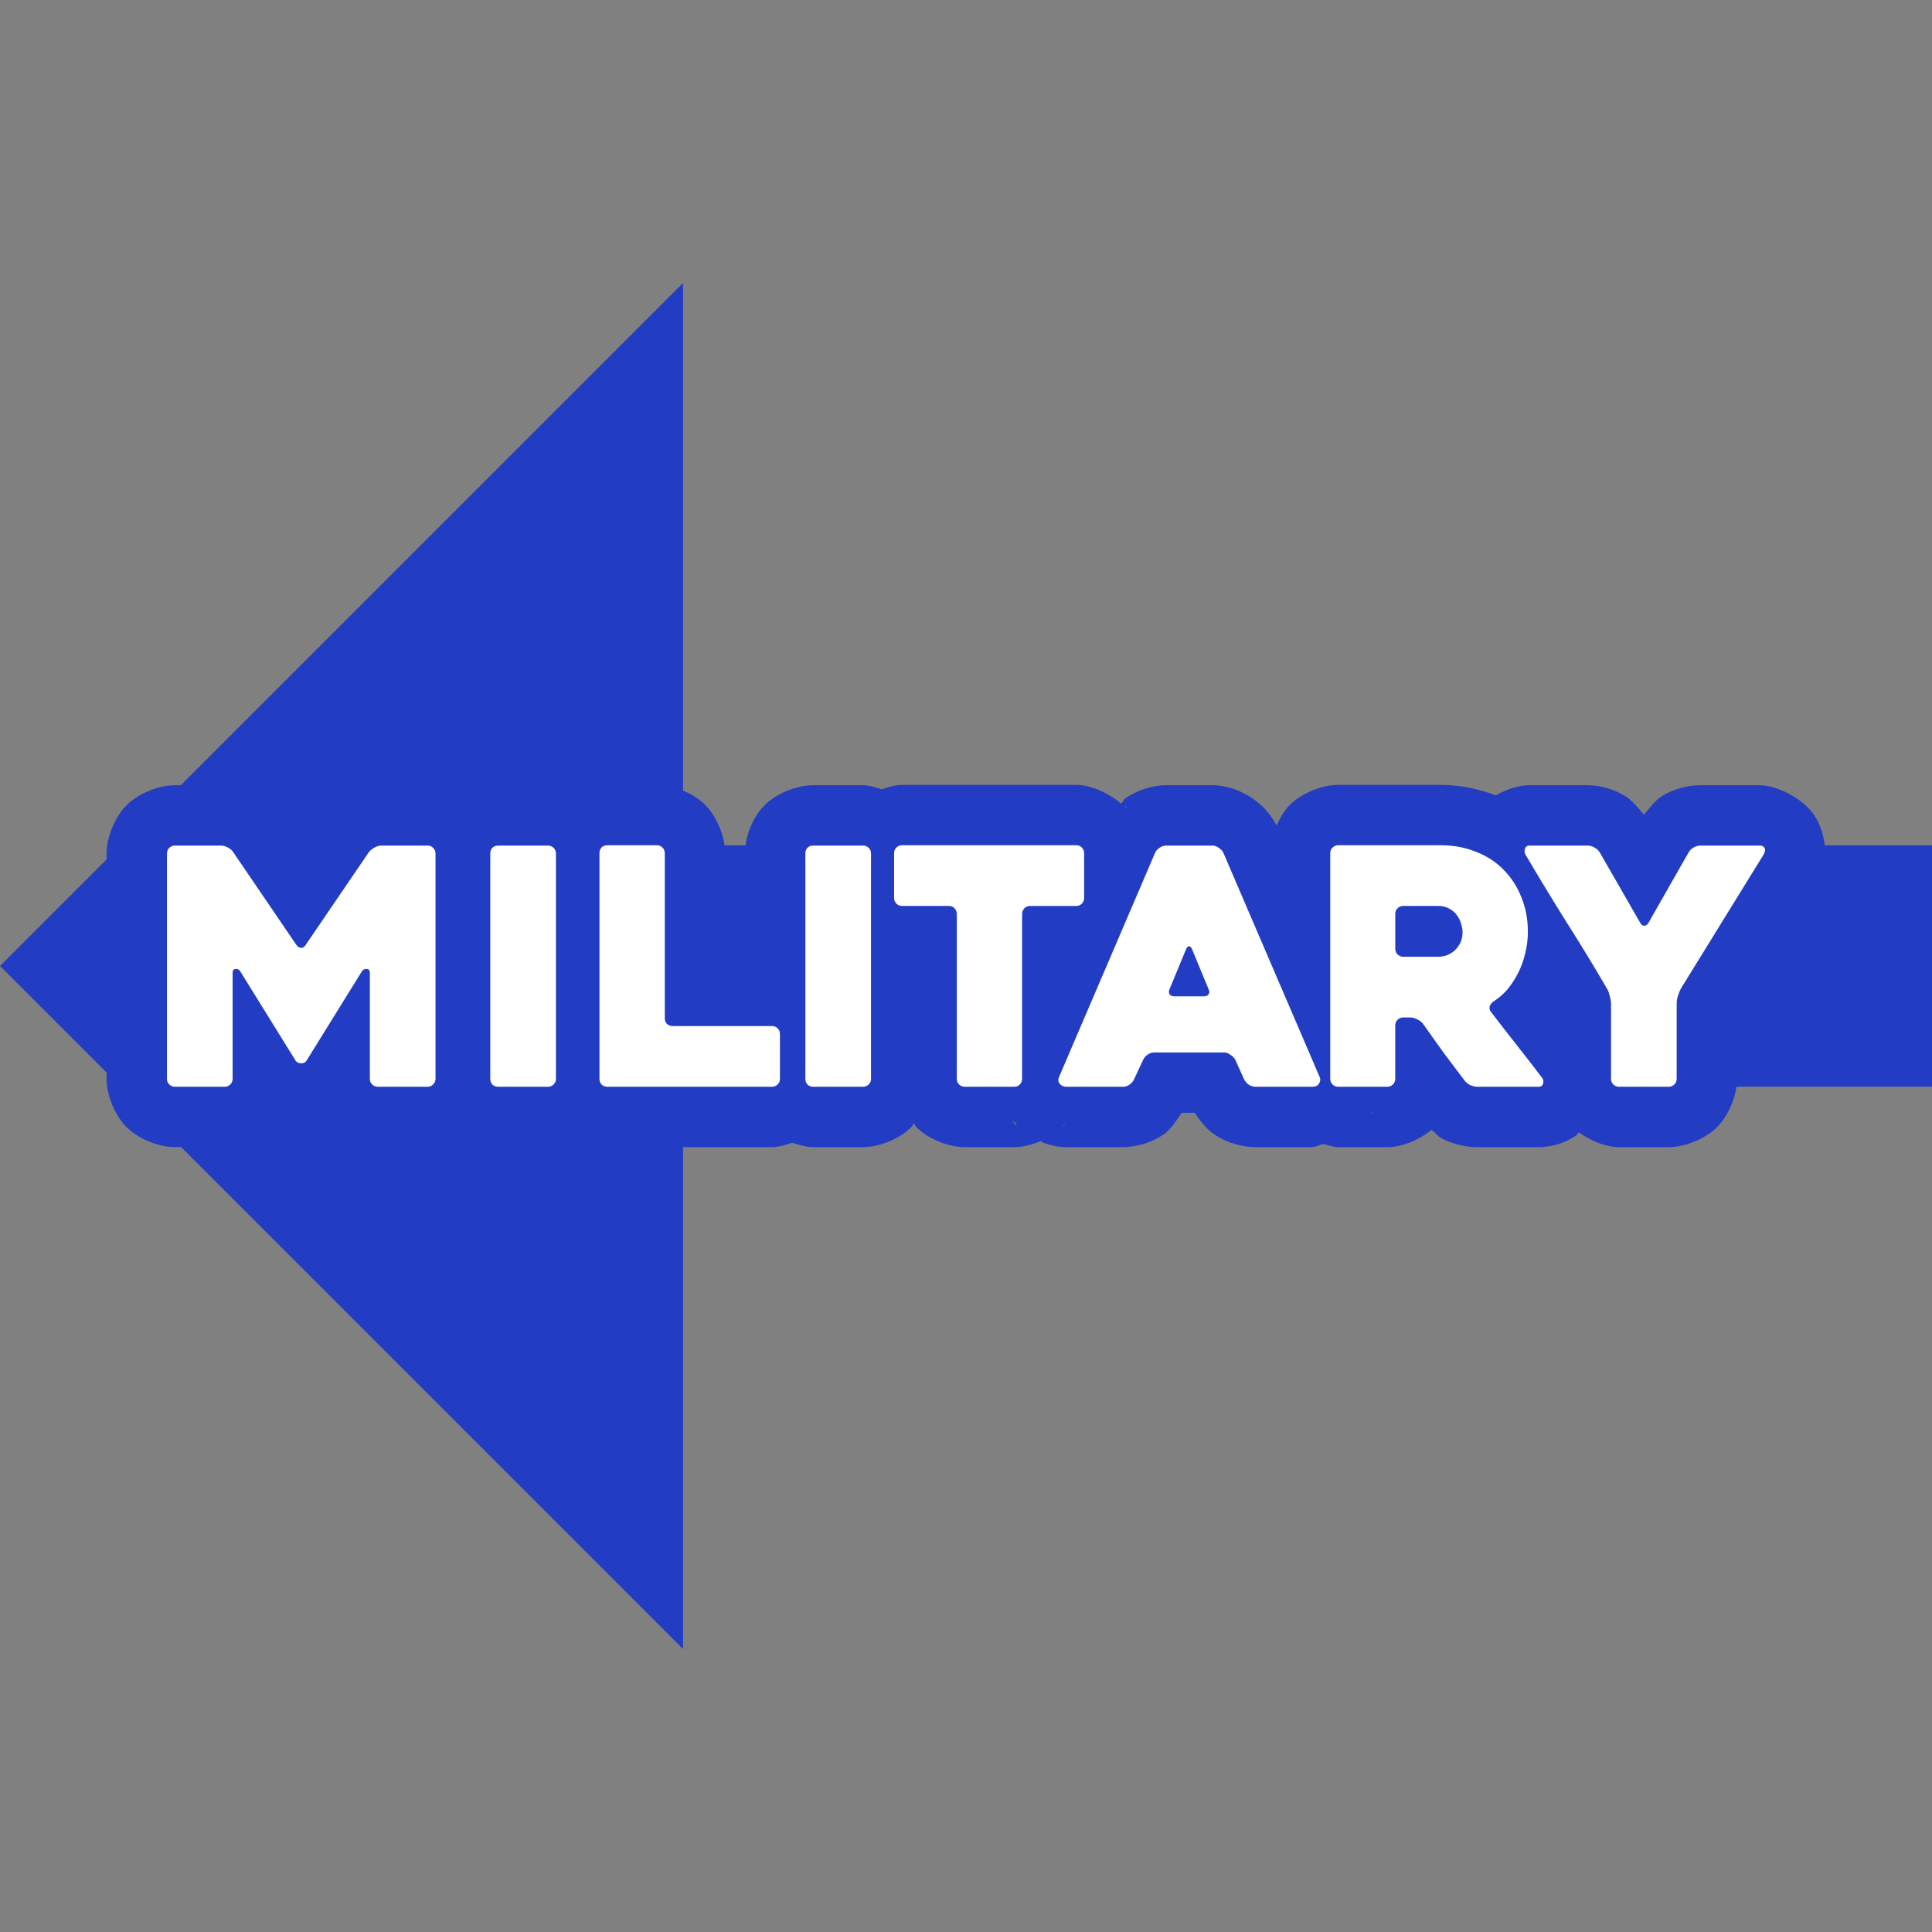 <svg xmlns="http://www.w3.org/2000/svg" xml:space="preserve" width="512" height="512" viewBox="0 0 135.467 135.467"><rect x="0" y="0" width="135.467" height="135.467" fill="#808080" stroke="none"/><path d="m 1e-6,67.733 8.466,8.466 39.429,39.429 V 76.199 h 87.572 V 59.268 H 47.895 V 19.839 L 8.466,59.268 Z" style="fill:#223dc3;fill-opacity:1;stroke:none;stroke-width:33.867;stroke-miterlimit:128;stroke-dasharray:none;stroke-opacity:1;paint-order:stroke fill markers"/><path d="m 42.588,55.033 c -0.642,0 -1.388,0.236 -2.102,0.576 -0.679,-0.323 -1.404,-0.553 -2.062,-0.553 h -3.492 c -0.762,0 -1.667,0.337 -2.48,0.814 -0.779,-0.463 -1.664,-0.814 -2.471,-0.814 h -3.239 c -0.999,0 -1.868,0.305 -2.511,0.656 -0.576,0.314 -1.217,0.785 -1.754,1.5 -0.039,0.051 -0.077,0.103 -0.113,0.156 l -1.254,1.842 -1.254,-1.842 0.09,0.138 C 19.379,56.601 18.636,56.053 18.012,55.713 17.368,55.362 16.499,55.057 15.5,55.057 h -3.238 c -1.137,0 -2.564,0.58 -3.387,1.402 -0.819,0.819 -1.402,2.243 -1.402,3.387 v 15.799 c 0,1.144 0.583,2.567 1.402,3.387 0.823,0.823 2.25,1.402 3.387,1.402 h 3.492 c 1.137,0 2.564,-0.58 3.386,-1.402 0.168,-0.168 0.268,-0.432 0.412,-0.643 0.544,0.205 1.106,0.403 1.568,0.403 0.435,0 1.002,-0.225 1.547,-0.436 0.151,0.223 0.257,0.5 0.434,0.676 0.823,0.823 2.25,1.402 3.387,1.402 h 3.492 c 0.806,0 1.692,-0.352 2.471,-0.815 0.813,0.477 1.718,0.815 2.48,0.815 h 3.492 c 0.665,0 1.395,-0.236 2.08,-0.565 0.71,0.335 1.45,0.565 2.084,0.565 h 11.545 c 0.444,0 0.935,-0.15 1.414,-0.307 0.511,0.168 1.033,0.307 1.476,0.307 h 3.494 c 1.137,0 2.56,-0.576 3.386,-1.402 0.072,-0.072 0.109,-0.193 0.176,-0.273 0.068,0.08 0.104,0.202 0.176,0.273 0.826,0.826 2.249,1.402 3.386,1.402 h 3.469 c 0.535,0 1.208,-0.144 1.865,-0.422 0.047,0.018 0.098,0.087 0.143,0.103 0.501,0.182 1.064,0.319 1.648,0.319 h 3.979 c 0.999,0 2.046,-0.356 2.787,-0.85 0.027,-0.018 0.054,-0.036 0.08,-0.054 0.448,-0.314 0.853,-0.924 1.25,-1.502 h 0.912 c 0.348,0.529 0.743,1.031 1.185,1.375 0.134,0.105 0.274,0.201 0.42,0.289 0.742,0.445 1.726,0.743 2.664,0.743 h 3.957 c 0.202,0 0.537,-0.17 0.797,-0.223 0.349,0.086 0.706,0.223 1.029,0.223 H 97.275 c 1.033,0 2.257,-0.513 3.098,-1.217 0.234,0.176 0.455,0.46 0.682,0.584 0.129,0.071 0.262,0.134 0.398,0.191 0.574,0.239 1.283,0.442 2.138,0.442 h 4.301 c 0.709,0 1.711,-0.191 2.598,-0.803 0.09,-0.062 0.14,-0.156 0.224,-0.225 0.829,0.588 1.875,1.028 2.801,1.028 h 3.492 c 1.137,0 2.564,-0.58 3.387,-1.402 0.823,-0.823 1.402,-2.25 1.402,-3.387 v -4.65 l 5.453,-8.832 c 0.025,-0.041 0.049,-0.083 0.072,-0.125 0.231,-0.405 0.501,-0.921 0.625,-1.783 0.115,-0.8 -0.073,-2.018 -0.684,-3.017 -0.866,-1.34 -2.773,-2.18 -3.871,-2.18 h -4.164 c -1,0 -1.87,0.305 -2.514,0.656 -0.051,0.028 -0.101,0.056 -0.15,0.086 -0.477,0.286 -0.884,0.827 -1.295,1.33 -0.444,-0.529 -0.892,-1.081 -1.377,-1.355 -0.683,-0.394 -1.587,-0.717 -2.553,-0.717 h -4.117 c -0.662,0 -1.541,0.244 -2.336,0.713 -1.239,-0.474 -2.554,-0.736 -3.863,-0.736 h -7.195 c -1.144,0 -2.567,0.583 -3.387,1.402 -0.378,0.378 -0.685,0.899 -0.928,1.445 -0.419,-0.817 -1.042,-1.459 -1.666,-1.883 -0.741,-0.517 -1.78,-0.942 -2.832,-0.942 h -3.24 c -1.047,0 -2.117,0.398 -2.869,0.914 -0.122,0.084 -0.192,0.27 -0.313,0.371 -0.941,-0.81 -2.209,-1.308 -3.133,-1.308 h -12.215 c -0.446,0 -0.936,0.15 -1.414,0.306 -0.446,-0.136 -0.901,-0.283 -1.314,-0.283 h -3.494 c -1.063,0 -2.518,0.51 -3.41,1.402 -0.077,0.077 -0.15,0.156 -0.221,0.238 -0.741,0.865 -1.158,2.149 -1.158,3.149 l -1.387,-0.024 c 0,-1.137 -0.579,-2.564 -1.402,-3.387 -0.823,-0.823 -2.243,-1.402 -3.387,-1.402 z m 62.441,0.75 0.068,0.027 c -0.012,-0.005 -0.025,-0.003 -0.037,-0.008 -0.011,-0.004 -0.02,-0.015 -0.032,-0.02 z m -26.181,0.652 0.221,0.239 c -0.032,-0.038 -0.089,-0.05 -0.123,-0.086 -0.039,-0.042 -0.058,-0.113 -0.098,-0.152 z m 29.564,1.549 0.043,0.045 c -0.007,-0.007 -0.017,-0.009 -0.023,-0.016 -0.008,-0.008 -0.011,-0.021 -0.02,-0.029 z m -5.506,0.197 c -0.005,0.015 7.1e-4,0.034 -0.004,0.049 -0.007,0.023 -0.028,0.052 -0.035,0.074 z m -6.633,19.68 -0.156,0.285 c 0.02,-0.033 0.02,-0.098 0.039,-0.133 0.032,-0.057 0.087,-0.094 0.117,-0.152 z m -25.332,0.693 c 0.073,0.097 0.173,0.093 0.252,0.181 0.068,0.08 0.067,0.198 0.141,0.271 z m 3.778,0.238 -0.221,0.238 c 0.04,-0.04 0.059,-0.11 0.098,-0.152 0.034,-0.037 0.09,-0.048 0.123,-0.086 z" style="color:#000;-inkscape-font-specification:Heavitas;fill:#223dc3;stroke-linecap:round;stroke-linejoin:round;stroke-miterlimit:128;-inkscape-stroke:none;paint-order:stroke fill markers"/><path d="m 42.589,59.267 c -0.17,0 -0.309,0.054 -0.417,0.162 -0.093,0.108 -0.139,0.239 -0.139,0.393 v 15.823 c 0,0.154 0.046,0.285 0.139,0.393 0.108,0.108 0.247,0.162 0.417,0.162 h 11.544 c 0.154,0 0.285,-0.054 0.393,-0.162 0.108,-0.108 0.162,-0.239 0.162,-0.393 v -3.146 c 0,-0.154 -0.054,-0.285 -0.162,-0.393 -0.108,-0.108 -0.239,-0.162 -0.393,-0.162 h -6.963 c -0.17,0 -0.309,-0.054 -0.417,-0.162 -0.093,-0.108 -0.139,-0.239 -0.139,-0.393 V 59.822 c 0,-0.154 -0.054,-0.285 -0.162,-0.393 -0.108,-0.108 -0.239,-0.162 -0.394,-0.162 z m 20.658,0 c -0.154,0 -0.285,0.054 -0.393,0.162 -0.108,0.108 -0.162,0.239 -0.162,0.393 v 3.146 c 0,0.154 0.054,0.285 0.162,0.393 0.108,0.108 0.239,0.162 0.393,0.162 h 3.285 c 0.17,0 0.301,0.054 0.393,0.162 0.108,0.108 0.162,0.239 0.162,0.394 v 11.567 c 0,0.154 0.054,0.285 0.162,0.393 0.108,0.108 0.239,0.162 0.394,0.162 h 3.47 c 0.17,0 0.301,-0.054 0.393,-0.162 0.108,-0.108 0.162,-0.239 0.162,-0.393 V 64.079 c 0,-0.154 0.054,-0.286 0.162,-0.394 0.108,-0.108 0.239,-0.162 0.393,-0.162 h 3.239 c 0.17,0 0.301,-0.054 0.393,-0.162 0.108,-0.108 0.162,-0.239 0.162,-0.393 v -3.146 c 0,-0.154 -0.054,-0.285 -0.162,-0.393 -0.093,-0.108 -0.224,-0.162 -0.393,-0.162 z m 30.582,0 c -0.154,0 -0.285,0.054 -0.393,0.162 -0.108,0.108 -0.162,0.239 -0.162,0.393 v 15.823 c 0,0.154 0.054,0.285 0.162,0.393 0.108,0.108 0.239,0.162 0.393,0.162 h 3.447 c 0.154,0 0.285,-0.054 0.393,-0.162 0.108,-0.108 0.162,-0.239 0.162,-0.393 V 71.897 c 0,-0.154 0.054,-0.285 0.162,-0.393 0.108,-0.108 0.239,-0.162 0.393,-0.162 h 0.509 c 0.154,0 0.316,0.046 0.486,0.139 0.17,0.077 0.301,0.177 0.393,0.301 0.478,0.679 0.956,1.35 1.434,2.013 0.493,0.663 0.987,1.318 1.481,1.966 0.092,0.123 0.224,0.232 0.393,0.324 0.185,0.077 0.355,0.115 0.509,0.115 h 4.303 c 0.154,0 0.254,-0.069 0.301,-0.208 0.046,-0.154 0.023,-0.293 -0.069,-0.417 -0.509,-0.679 -1.087,-1.427 -1.735,-2.244 -0.648,-0.817 -1.265,-1.612 -1.851,-2.383 -0.092,-0.123 -0.123,-0.247 -0.092,-0.37 0.046,-0.139 0.131,-0.254 0.254,-0.347 0.37,-0.231 0.702,-0.517 0.995,-0.856 0.293,-0.355 0.548,-0.748 0.763,-1.18 0.216,-0.432 0.378,-0.887 0.486,-1.365 0.123,-0.494 0.185,-0.987 0.185,-1.48 0,-0.894 -0.154,-1.712 -0.463,-2.452 -0.293,-0.74 -0.709,-1.38 -1.249,-1.92 -0.524,-0.54 -1.164,-0.956 -1.92,-1.249 -0.756,-0.308 -1.581,-0.463 -2.475,-0.463 z m -81.567,0.023 c -0.154,0 -0.285,0.054 -0.393,0.162 -0.108,0.108 -0.162,0.239 -0.162,0.393 v 15.8 c 0,0.154 0.054,0.285 0.162,0.393 0.108,0.108 0.239,0.162 0.393,0.162 h 3.493 c 0.154,0 0.285,-0.054 0.393,-0.162 0.108,-0.108 0.162,-0.239 0.162,-0.393 v -7.449 c 0,-0.154 0.069,-0.239 0.208,-0.255 0.139,-0.015 0.247,0.039 0.324,0.162 l 3.886,6.269 c 0.093,0.123 0.224,0.185 0.394,0.185 0.17,0 0.293,-0.062 0.37,-0.185 l 3.886,-6.269 c 0.093,-0.123 0.208,-0.177 0.347,-0.162 0.139,0.015 0.208,0.1 0.208,0.255 v 7.449 c 0,0.154 0.054,0.285 0.162,0.393 0.108,0.108 0.239,0.162 0.393,0.162 h 3.493 c 0.154,0 0.285,-0.054 0.393,-0.162 0.108,-0.108 0.162,-0.239 0.162,-0.393 V 59.845 c 0,-0.154 -0.054,-0.285 -0.162,-0.393 -0.108,-0.108 -0.239,-0.162 -0.393,-0.162 h -3.239 c -0.154,0 -0.316,0.046 -0.486,0.139 -0.17,0.093 -0.301,0.2 -0.394,0.324 l -4.442,6.523 c -0.077,0.123 -0.177,0.185 -0.3,0.185 -0.123,0 -0.232,-0.062 -0.324,-0.185 l -4.442,-6.523 c -0.077,-0.123 -0.201,-0.231 -0.37,-0.324 -0.17,-0.093 -0.331,-0.139 -0.486,-0.139 z m 22.671,0 c -0.17,0 -0.309,0.054 -0.417,0.162 -0.093,0.108 -0.139,0.239 -0.139,0.393 v 15.8 c 0,0.154 0.046,0.285 0.139,0.393 0.108,0.108 0.247,0.162 0.417,0.162 h 3.493 c 0.154,0 0.285,-0.054 0.393,-0.162 0.108,-0.108 0.162,-0.239 0.162,-0.393 V 59.845 c 0,-0.154 -0.054,-0.285 -0.162,-0.393 -0.108,-0.108 -0.239,-0.162 -0.393,-0.162 z m 22.092,0 c -0.17,0 -0.308,0.054 -0.416,0.162 -0.093,0.108 -0.139,0.239 -0.139,0.393 v 15.8 c 0,0.154 0.046,0.285 0.139,0.393 0.108,0.108 0.247,0.162 0.416,0.162 h 3.493 c 0.154,0 0.286,-0.054 0.394,-0.162 0.108,-0.108 0.162,-0.239 0.162,-0.393 V 59.845 c 0,-0.154 -0.054,-0.285 -0.162,-0.393 -0.108,-0.108 -0.239,-0.162 -0.394,-0.162 z m 24.753,0 c -0.17,0 -0.331,0.054 -0.486,0.162 -0.139,0.093 -0.239,0.208 -0.301,0.347 l -6.709,15.661 c -0.062,0.123 -0.085,0.232 -0.069,0.324 0.015,0.093 0.054,0.17 0.116,0.231 0.046,0.062 0.115,0.108 0.208,0.139 0.077,0.031 0.154,0.046 0.232,0.046 h 3.979 c 0.154,0 0.301,-0.046 0.439,-0.139 0.154,-0.108 0.262,-0.231 0.324,-0.37 l 0.648,-1.388 c 0.062,-0.139 0.162,-0.254 0.301,-0.347 0.154,-0.108 0.316,-0.162 0.486,-0.162 h 4.881 c 0.154,0 0.301,0.054 0.439,0.162 0.154,0.093 0.27,0.208 0.347,0.347 l 0.625,1.388 c 0.077,0.139 0.185,0.262 0.324,0.37 0.154,0.093 0.316,0.139 0.486,0.139 h 3.956 c 0.247,0 0.409,-0.077 0.486,-0.231 0.093,-0.154 0.108,-0.301 0.046,-0.439 l -6.755,-15.731 c -0.062,-0.139 -0.17,-0.254 -0.324,-0.347 -0.139,-0.108 -0.285,-0.162 -0.439,-0.162 z m 25.447,0 c -0.154,0 -0.254,0.077 -0.301,0.231 -0.046,0.139 -0.031,0.278 0.046,0.417 0.956,1.619 1.912,3.192 2.868,4.719 0.972,1.527 1.92,3.084 2.845,4.673 0.077,0.123 0.139,0.293 0.185,0.509 0.062,0.2 0.092,0.378 0.092,0.532 v 5.275 c 0,0.154 0.054,0.285 0.162,0.393 0.108,0.108 0.239,0.162 0.394,0.162 h 3.493 c 0.154,0 0.285,-0.054 0.393,-0.162 0.108,-0.108 0.162,-0.239 0.162,-0.393 v -5.298 c 0,-0.154 0.031,-0.332 0.093,-0.532 0.062,-0.2 0.131,-0.37 0.208,-0.509 l 5.783,-9.369 c 0.123,-0.216 0.147,-0.378 0.07,-0.486 -0.062,-0.108 -0.169,-0.162 -0.324,-0.162 h -4.164 c -0.154,0 -0.316,0.046 -0.486,0.139 -0.154,0.093 -0.27,0.208 -0.347,0.347 l -2.822,4.951 c -0.077,0.123 -0.169,0.185 -0.277,0.185 -0.108,0 -0.201,-0.062 -0.278,-0.185 l -2.845,-4.951 c -0.077,-0.139 -0.201,-0.254 -0.37,-0.347 -0.154,-0.093 -0.309,-0.139 -0.463,-0.139 z m -8.837,4.233 h 2.452 c 0.324,0 0.594,0.069 0.81,0.208 0.231,0.123 0.409,0.286 0.532,0.486 0.139,0.185 0.231,0.386 0.277,0.601 0.062,0.2 0.093,0.378 0.093,0.532 0,0.293 -0.054,0.548 -0.162,0.764 -0.108,0.216 -0.247,0.401 -0.417,0.555 -0.17,0.139 -0.355,0.247 -0.555,0.324 -0.2,0.062 -0.393,0.092 -0.578,0.092 h -2.452 c -0.154,0 -0.285,-0.054 -0.393,-0.162 -0.108,-0.108 -0.162,-0.239 -0.162,-0.393 v -2.452 c 0,-0.154 0.054,-0.286 0.162,-0.394 0.108,-0.108 0.239,-0.162 0.393,-0.162 z m -15.013,2.822 c 0.077,0 0.147,0.069 0.208,0.208 0.185,0.447 0.386,0.933 0.601,1.457 0.216,0.509 0.401,0.956 0.555,1.342 0.077,0.139 0.077,0.262 0,0.37 -0.062,0.093 -0.17,0.139 -0.324,0.139 h -2.059 c -0.17,0 -0.285,-0.047 -0.347,-0.139 -0.062,-0.108 -0.062,-0.231 0,-0.37 l 1.156,-2.799 c 0.062,-0.139 0.131,-0.208 0.208,-0.208 z" style="color:#000;-inkscape-font-specification:Heavitas;fill:#fff;stroke-linecap:round;stroke-linejoin:round;stroke-miterlimit:128;-inkscape-stroke:none;paint-order:stroke fill markers"/></svg>